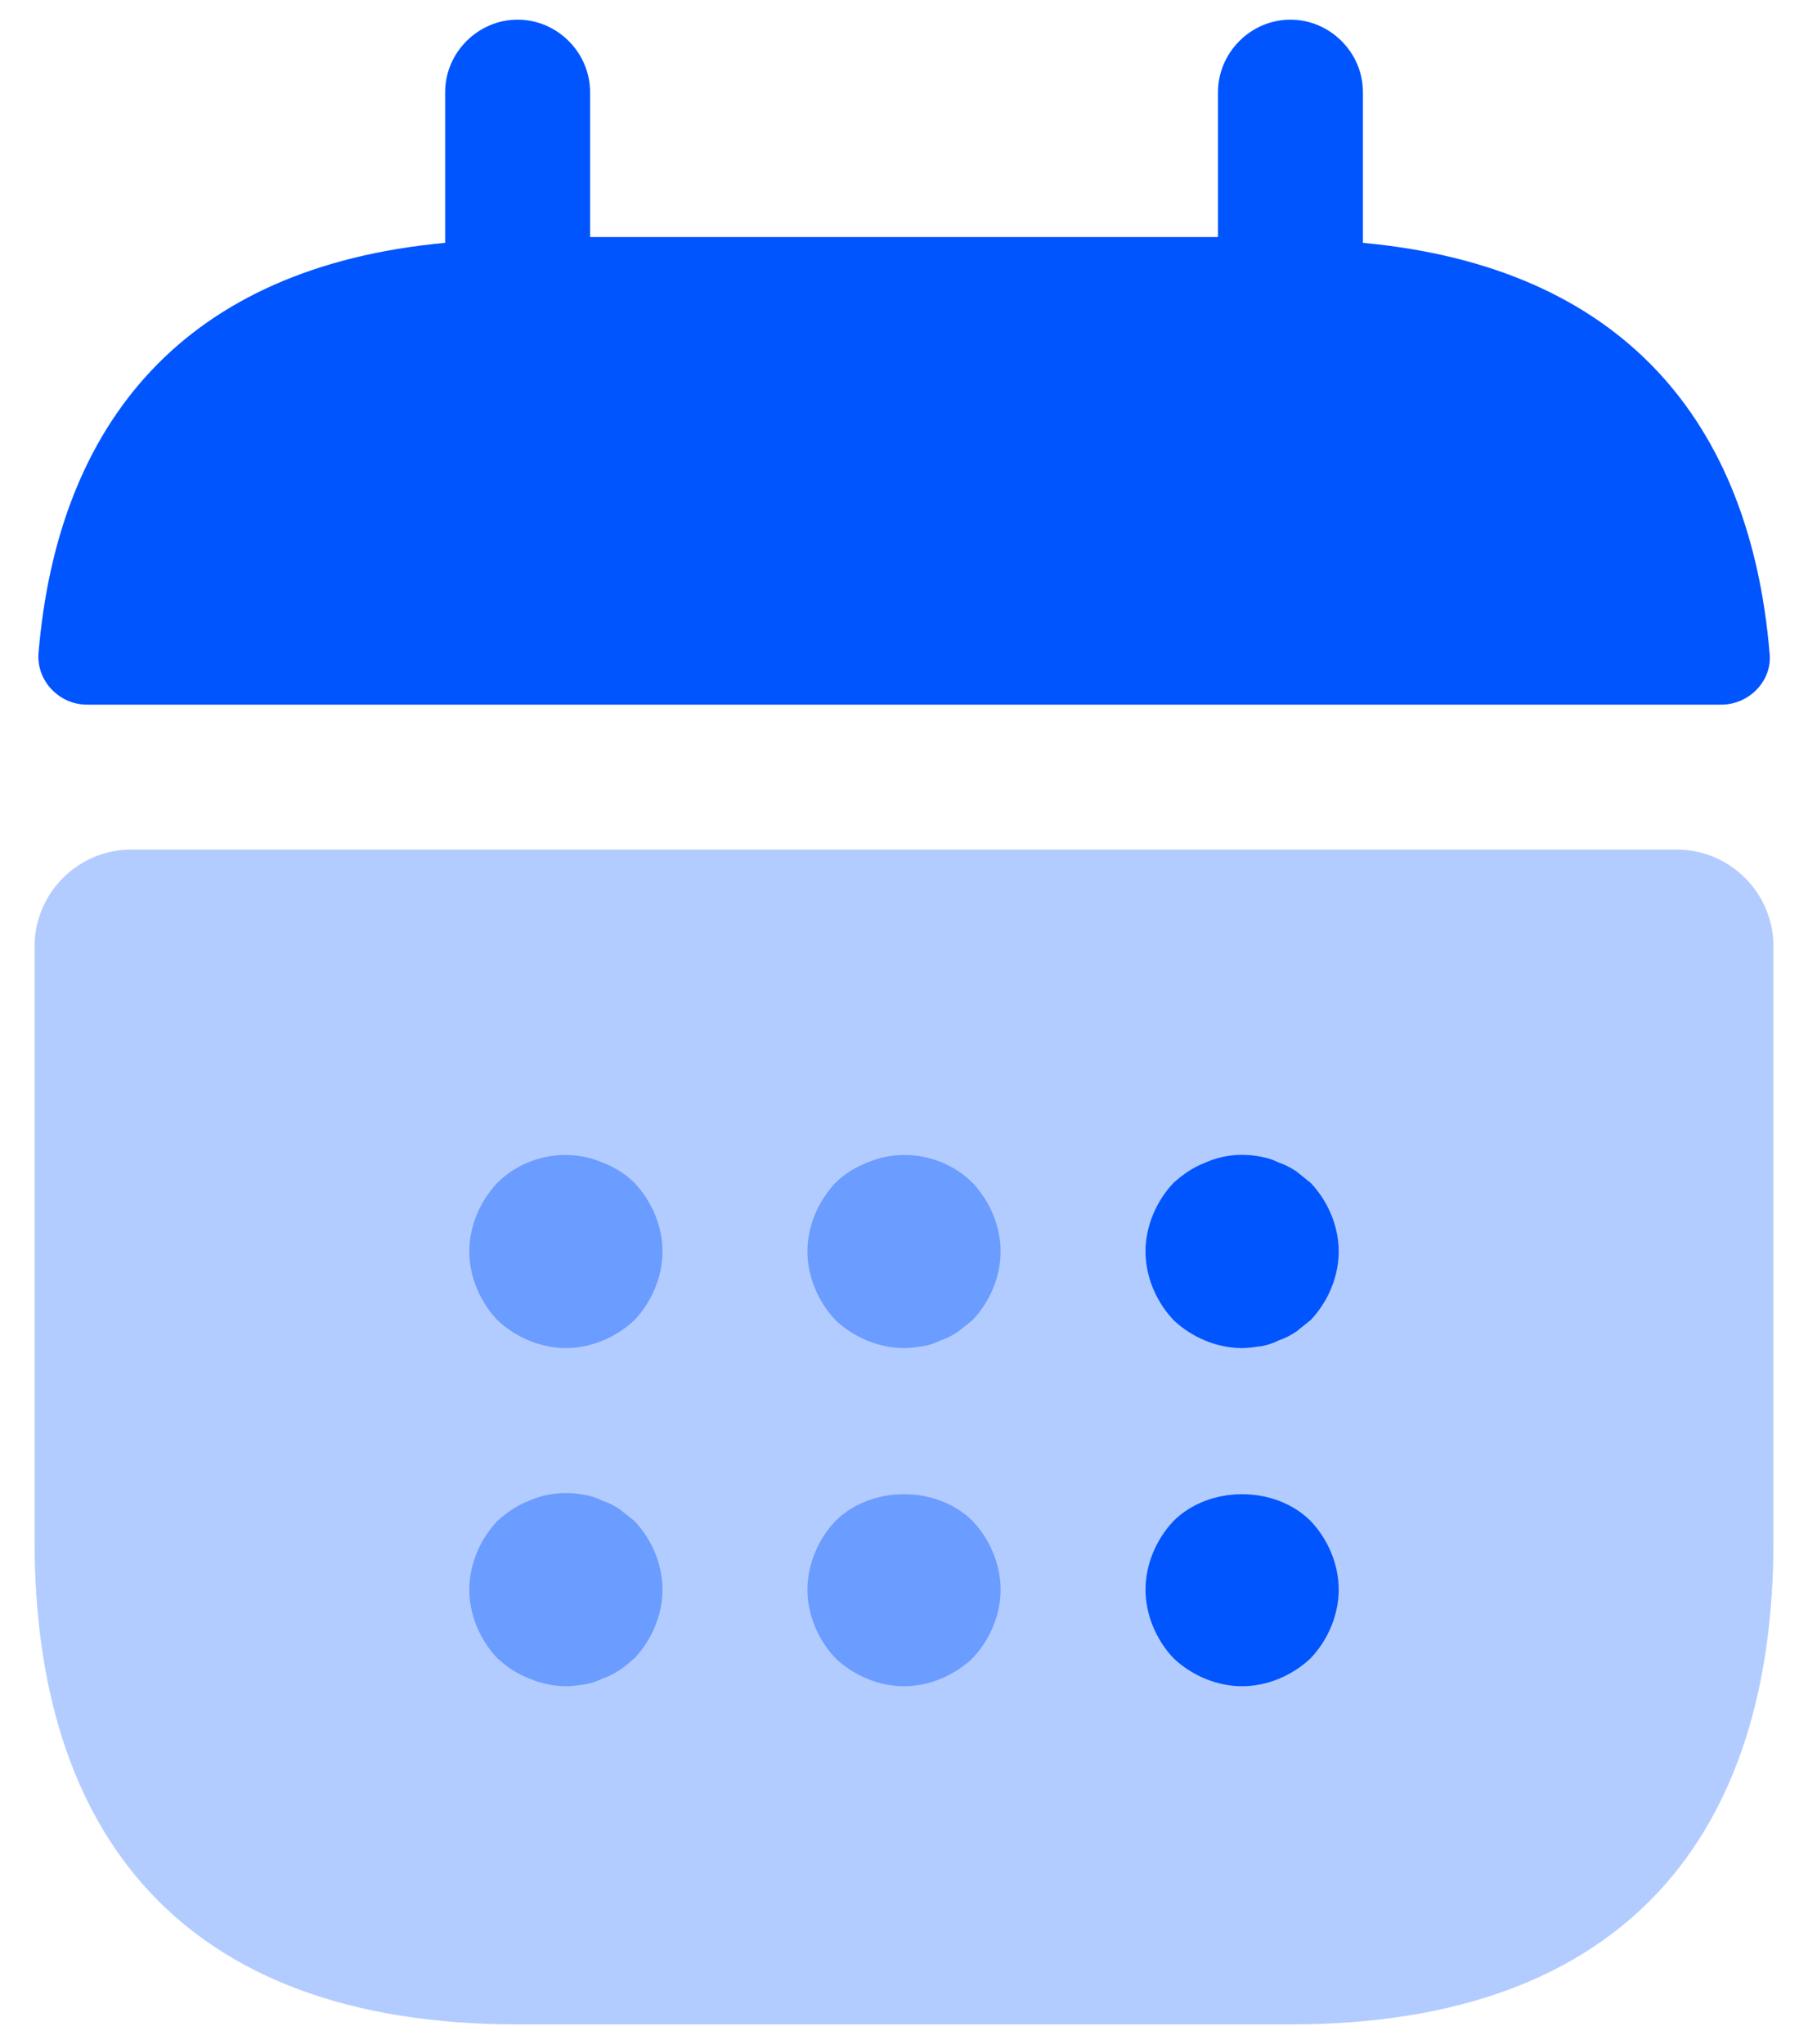 <svg width="46" height="52" viewBox="0 0 46 52" fill="none" xmlns="http://www.w3.org/2000/svg">
<path d="M34.676 6.178V2.343C34.676 1.336 33.84 0.5 32.832 0.5C31.825 0.5 30.989 1.336 30.989 2.343V6.03H15.013V2.343C15.013 1.336 14.177 0.5 13.17 0.5C12.162 0.5 11.326 1.336 11.326 2.343V6.178C4.69 6.792 1.471 10.749 0.979 16.623C0.93 17.336 1.52 17.926 2.208 17.926H43.794C44.507 17.926 45.097 17.311 45.023 16.623C44.531 10.749 41.312 6.792 34.676 6.178Z" fill="#0055FF"/>
<path opacity="0.3" d="M42.663 21.613C44.015 21.613 45.121 22.719 45.121 24.071V39.211C45.121 46.584 41.434 51.5 32.831 51.5H13.169C4.567 51.5 0.88 46.584 0.88 39.211V24.071C0.88 22.719 1.986 21.613 3.338 21.613H42.663Z" fill="#0055FF"/>
<path opacity="0.4" d="M14.398 34.295C13.759 34.295 13.12 34.024 12.653 33.582C12.21 33.115 11.94 32.476 11.94 31.837C11.94 31.198 12.21 30.559 12.653 30.092C13.341 29.404 14.422 29.183 15.332 29.576C15.651 29.699 15.922 29.871 16.143 30.092C16.585 30.559 16.856 31.198 16.856 31.837C16.856 32.476 16.585 33.115 16.143 33.582C15.676 34.024 15.037 34.295 14.398 34.295Z" fill="#0055FF"/>
<path opacity="0.4" d="M23 34.295C22.361 34.295 21.722 34.024 21.255 33.582C20.813 33.115 20.543 32.476 20.543 31.837C20.543 31.198 20.813 30.559 21.255 30.092C21.477 29.871 21.747 29.699 22.066 29.576C22.976 29.183 24.057 29.404 24.745 30.092C25.188 30.559 25.458 31.198 25.458 31.837C25.458 32.476 25.188 33.115 24.745 33.582C24.622 33.68 24.5 33.779 24.377 33.877C24.229 33.975 24.082 34.049 23.934 34.098C23.787 34.172 23.639 34.221 23.492 34.246C23.32 34.27 23.172 34.295 23 34.295Z" fill="#0055FF"/>
<path d="M31.602 34.295C30.963 34.295 30.324 34.025 29.857 33.582C29.415 33.115 29.145 32.476 29.145 31.837C29.145 31.198 29.415 30.559 29.857 30.092C30.103 29.871 30.349 29.699 30.668 29.576C31.111 29.379 31.602 29.33 32.094 29.429C32.241 29.453 32.389 29.502 32.536 29.576C32.684 29.625 32.831 29.699 32.979 29.797C33.102 29.895 33.224 29.994 33.347 30.092C33.79 30.559 34.06 31.198 34.06 31.837C34.06 32.476 33.79 33.115 33.347 33.582C33.224 33.681 33.102 33.779 32.979 33.877C32.831 33.975 32.684 34.049 32.536 34.098C32.389 34.172 32.241 34.221 32.094 34.246C31.922 34.27 31.75 34.295 31.602 34.295Z" fill="#0055FF"/>
<path opacity="0.4" d="M14.398 42.897C14.078 42.897 13.759 42.824 13.464 42.701C13.144 42.578 12.899 42.406 12.653 42.185C12.21 41.718 11.94 41.079 11.94 40.44C11.94 39.8 12.21 39.161 12.653 38.694C12.899 38.473 13.144 38.301 13.464 38.178C13.906 37.982 14.398 37.933 14.889 38.031C15.037 38.056 15.184 38.105 15.332 38.178C15.479 38.227 15.627 38.301 15.774 38.4L16.143 38.694C16.585 39.161 16.856 39.8 16.856 40.44C16.856 41.079 16.585 41.718 16.143 42.185C16.02 42.283 15.897 42.406 15.774 42.48C15.627 42.578 15.479 42.652 15.332 42.701C15.184 42.775 15.037 42.824 14.889 42.848C14.717 42.873 14.57 42.897 14.398 42.897Z" fill="#0055FF"/>
<path opacity="0.4" d="M23 42.897C22.361 42.897 21.722 42.627 21.255 42.184C20.813 41.717 20.543 41.078 20.543 40.439C20.543 39.8 20.813 39.161 21.255 38.694C22.165 37.785 23.836 37.785 24.745 38.694C25.188 39.161 25.458 39.8 25.458 40.439C25.458 41.078 25.188 41.717 24.745 42.184C24.278 42.627 23.639 42.897 23 42.897Z" fill="#0055FF"/>
<path d="M31.602 42.897C30.963 42.897 30.324 42.627 29.857 42.184C29.415 41.717 29.145 41.078 29.145 40.439C29.145 39.8 29.415 39.161 29.857 38.694C30.767 37.785 32.438 37.785 33.347 38.694C33.79 39.161 34.06 39.8 34.06 40.439C34.06 41.078 33.79 41.717 33.347 42.184C32.88 42.627 32.241 42.897 31.602 42.897Z" fill="#0055FF"/>
</svg>
